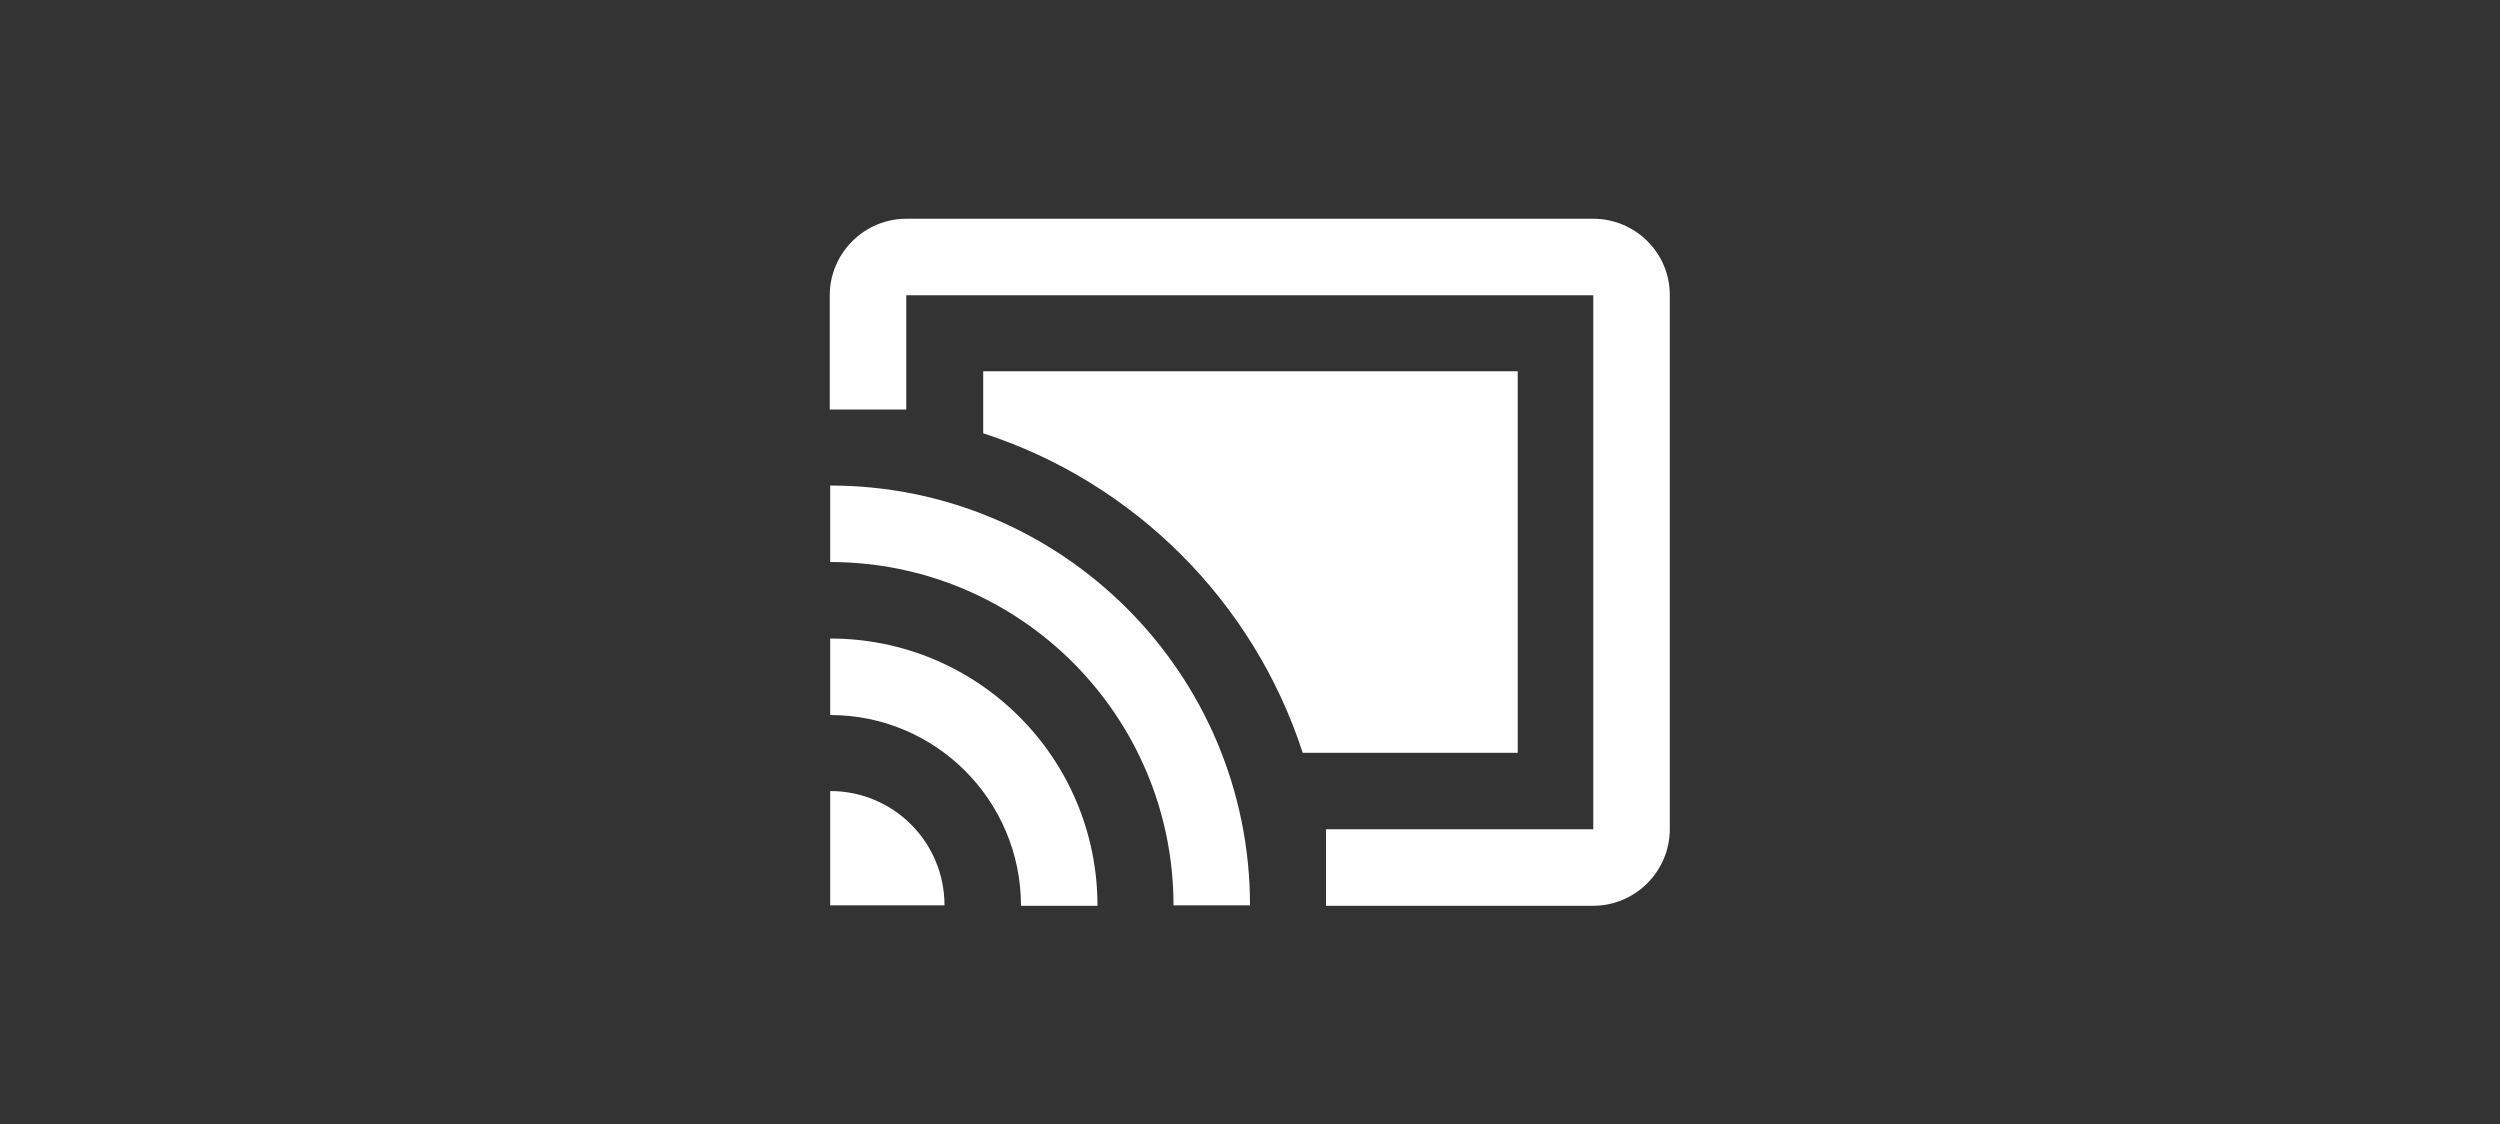 <?xml version="1.0" encoding="utf-8"?>
<!-- Generator: Adobe Illustrator 19.1.0, SVG Export Plug-In . SVG Version: 6.00 Build 0)  -->
<svg version="1.1" id="Layer_1" xmlns="http://www.w3.org/2000/svg" xmlns:xlink="http://www.w3.org/1999/xlink" x="0px" y="0px"
	 viewBox="-331 480 536 241" style="enable-background:new -331 480 536 241;" xml:space="preserve">
<rect x="-331" y="480" width="536" height="241" fill="#333333" stroke="none"/>
<style type="text/css">
	.st0{fill:none;}
	.st1{fill:#FFFFFF;}
</style>
<path class="st0" d="M-75,588.5h24v24h-24V588.5z"/>
<path class="st0" d="M-75,588.5h24v24h-24V588.5z"/>
<path class="st1" d="M-153,649.6v24.5h24.5C-128.5,660.6-139.4,649.6-153,649.6z M-153,616.9v16.4c22.6,0,40.9,18.3,40.9,40.9h16.4
	C-95.7,642.5-121.3,616.9-153,616.9z M-5.7,559.6h-114.5v13.3c32.4,10.5,58,36.1,68.5,68.5h46.1V559.6z M-153,584.1v16.4
	c40.7,0,73.6,33,73.6,73.6H-63C-63,624.4-103.3,584.1-153,584.1z M10.6,526.9h-147.3c-9,0-16.4,7.4-16.4,16.4v24.5h16.4v-24.5H10.6
	v114.5h-57.3v16.4h57.3c9,0,16.4-7.4,16.4-16.4V543.2C27,534.2,19.6,526.9,10.6,526.9z"/>
</svg>
